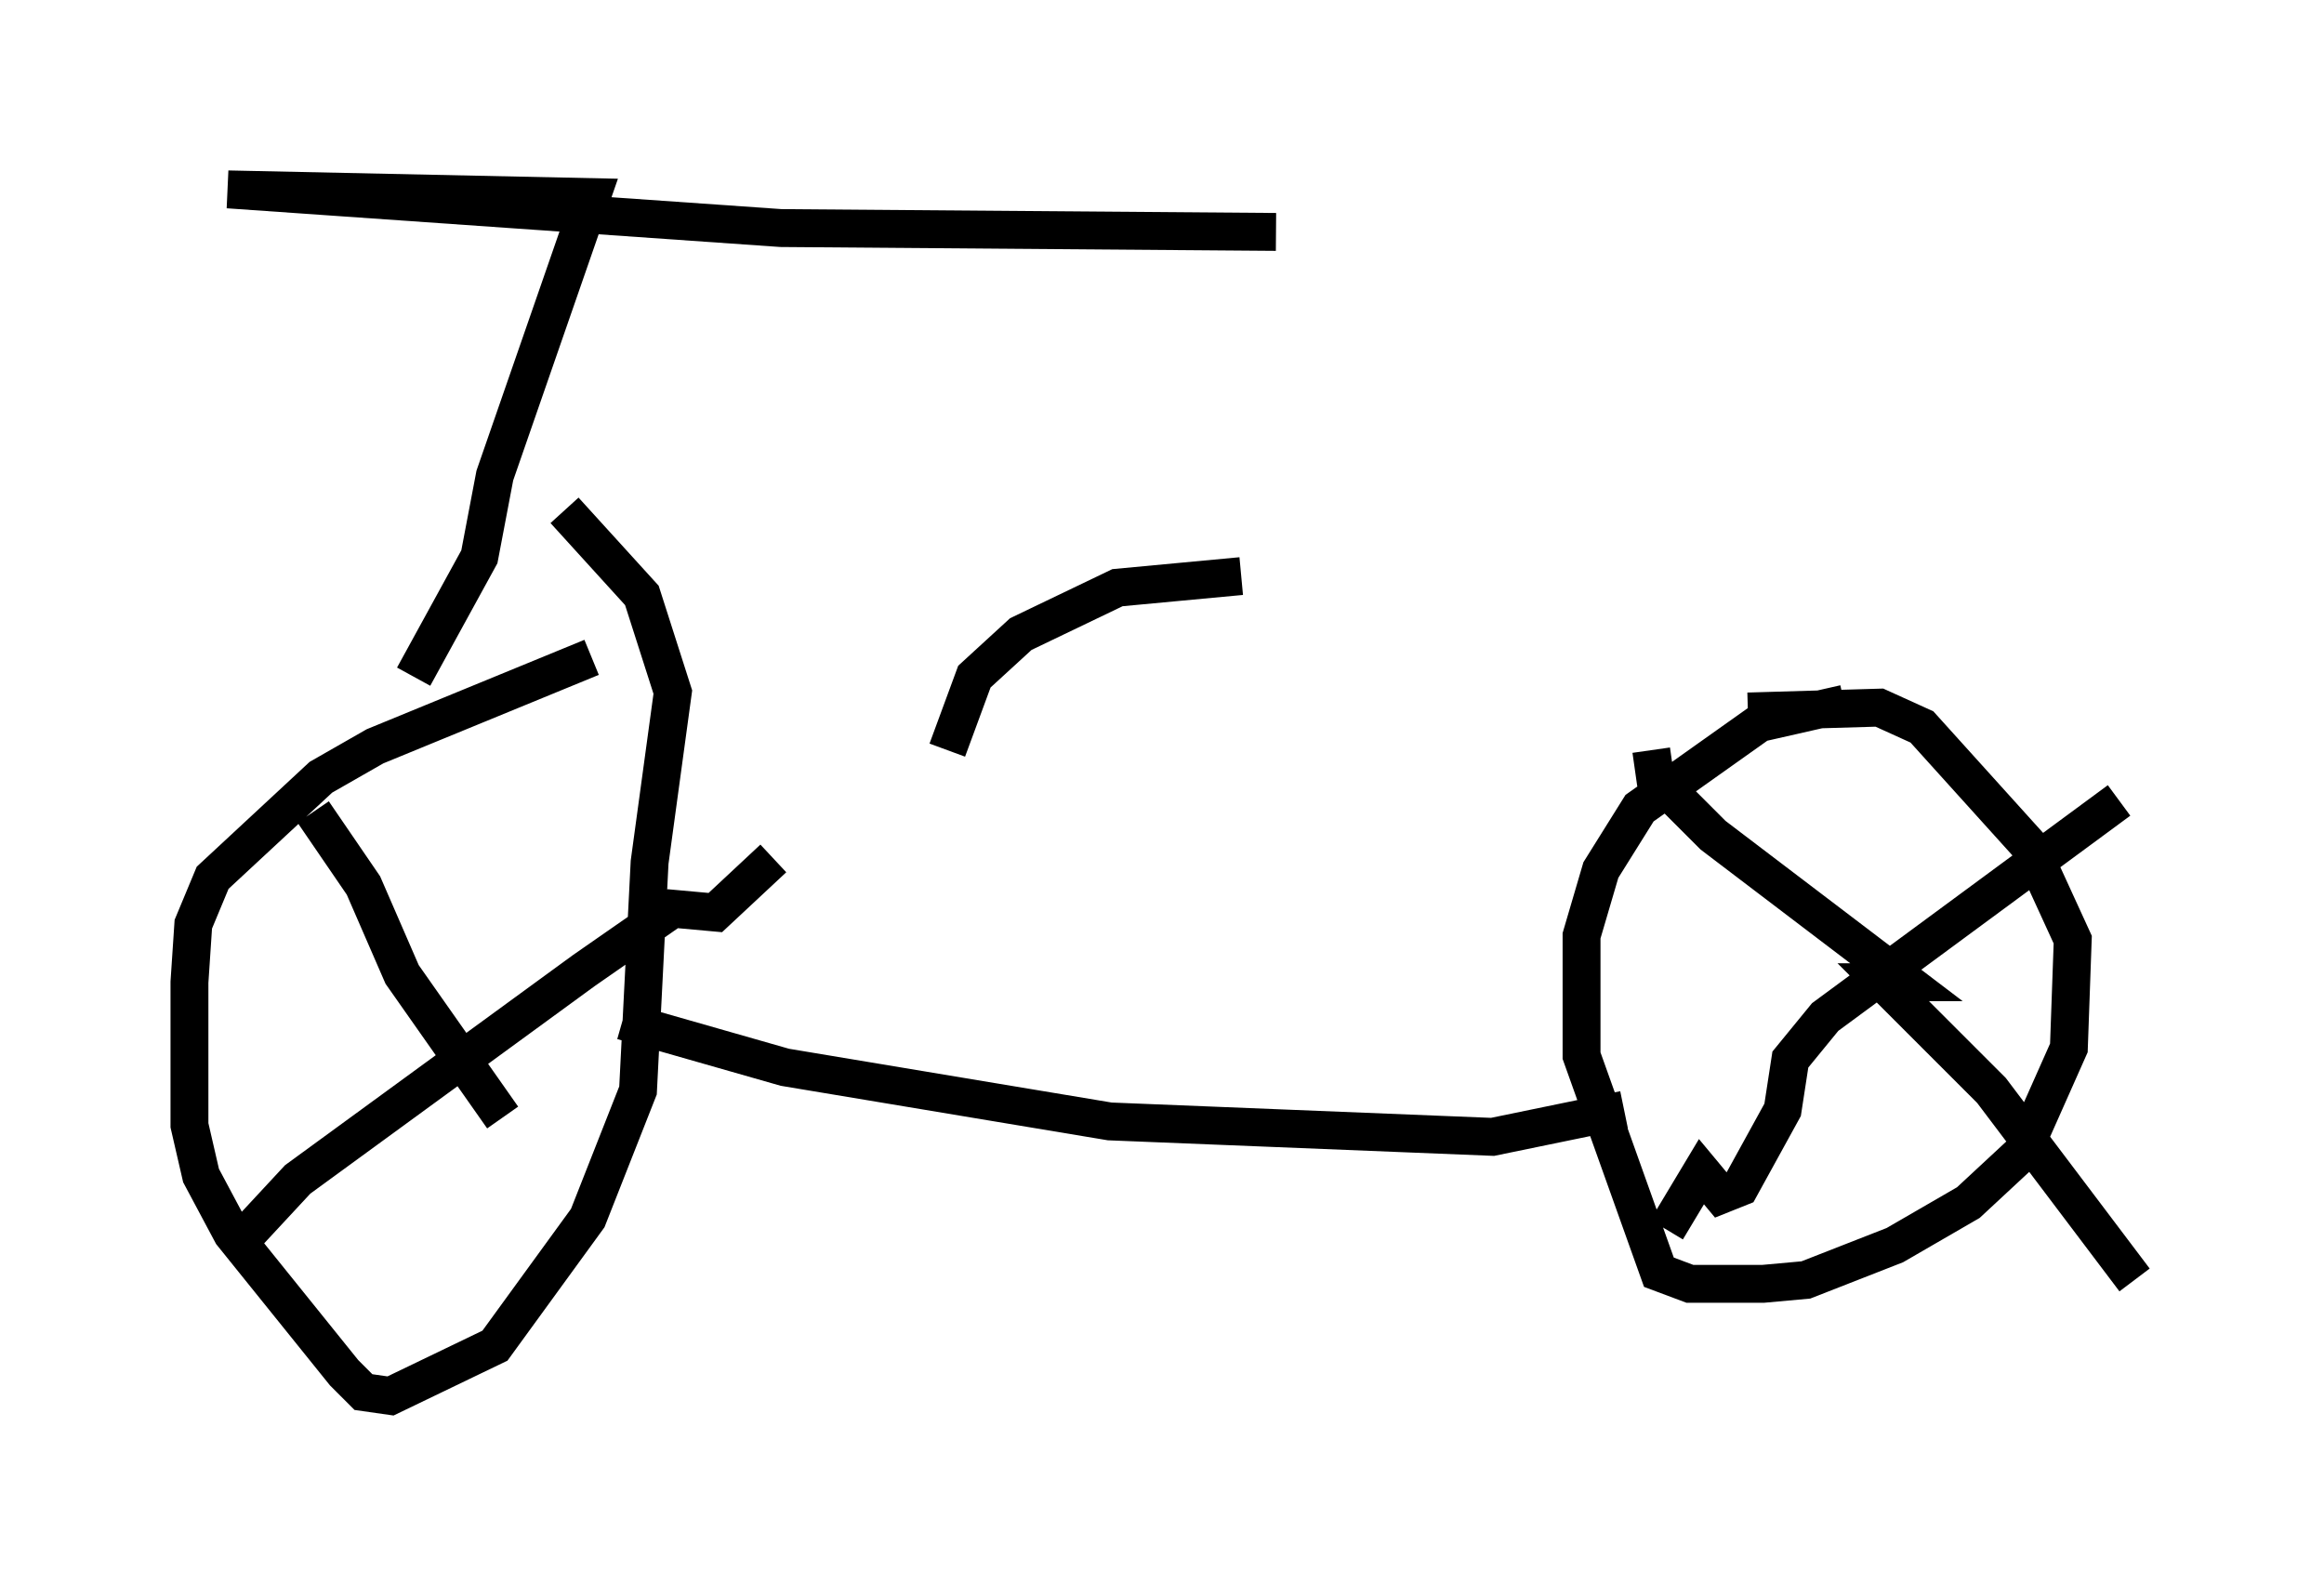 <?xml version="1.0" encoding="utf-8" ?>
<svg baseProfile="full" height="41.85" version="1.1" width="61.348" xmlns="http://www.w3.org/2000/svg" xmlns:ev="http://www.w3.org/2001/xml-events" xmlns:xlink="http://www.w3.org/1999/xlink"><defs /><rect fill="white" height="41.85" width="61.348" x="0" y="0" /><path d="M18.577, 17.556 m-2.96, -0.204 l-5.717, 2.348 -1.429, 0.817 l-2.858, 2.654 -0.51, 1.225 l-0.102, 1.531 0.0, 3.777 l0.306, 1.327 0.817, 1.531 l2.96, 3.675 0.51, 0.51 l0.715, 0.102 2.756, -1.327 l2.45, -3.369 1.327, -3.369 l0.306, -6.023 0.613, -4.492 l-0.817, -2.552 -2.042, -2.246 m-6.635, 7.963 l1.327, 1.94 1.021, 2.348 l2.654, 3.777 m-6.738, 3.063 l1.327, -1.429 7.554, -5.513 l2.348, -1.633 1.123, 0.102 l1.531, -1.429 m28.277, -4.083 l-2.246, 0.51 -3.165, 2.246 l-1.021, 1.633 -0.51, 1.735 l0.0, 3.165 2.042, 5.717 l0.817, 0.306 1.94, 0.0 l1.123, -0.102 2.348, -0.919 l1.94, -1.123 1.429, -1.327 l1.225, -2.756 0.102, -2.858 l-1.123, -2.45 -2.858, -3.165 l-1.123, -0.51 -3.471, 0.102 m-2.552, 1.021 l0.102, 0.715 1.531, 1.531 l5.104, 3.879 -0.613, 0.0 l2.858, 2.858 3.777, 5.002 m-12.352, -1.327 l0.919, -1.531 0.51, 0.613 l0.51, -0.204 1.123, -2.042 l0.204, -1.327 0.919, -1.123 l7.758, -5.717 m-39.507, 5.819 l4.288, 1.225 8.575, 1.429 l10.106, 0.408 3.471, -0.715 m-31.952, -11.433 l1.735, -3.165 0.408, -2.144 l2.552, -7.35 -9.596, -0.204 l14.598, 1.021 13.067, 0.102 m-8.677, 13.679 l0.715, -1.94 1.225, -1.123 l2.552, -1.225 3.267, -0.306 " fill="none" stroke="black" stroke-width="1" /></svg>